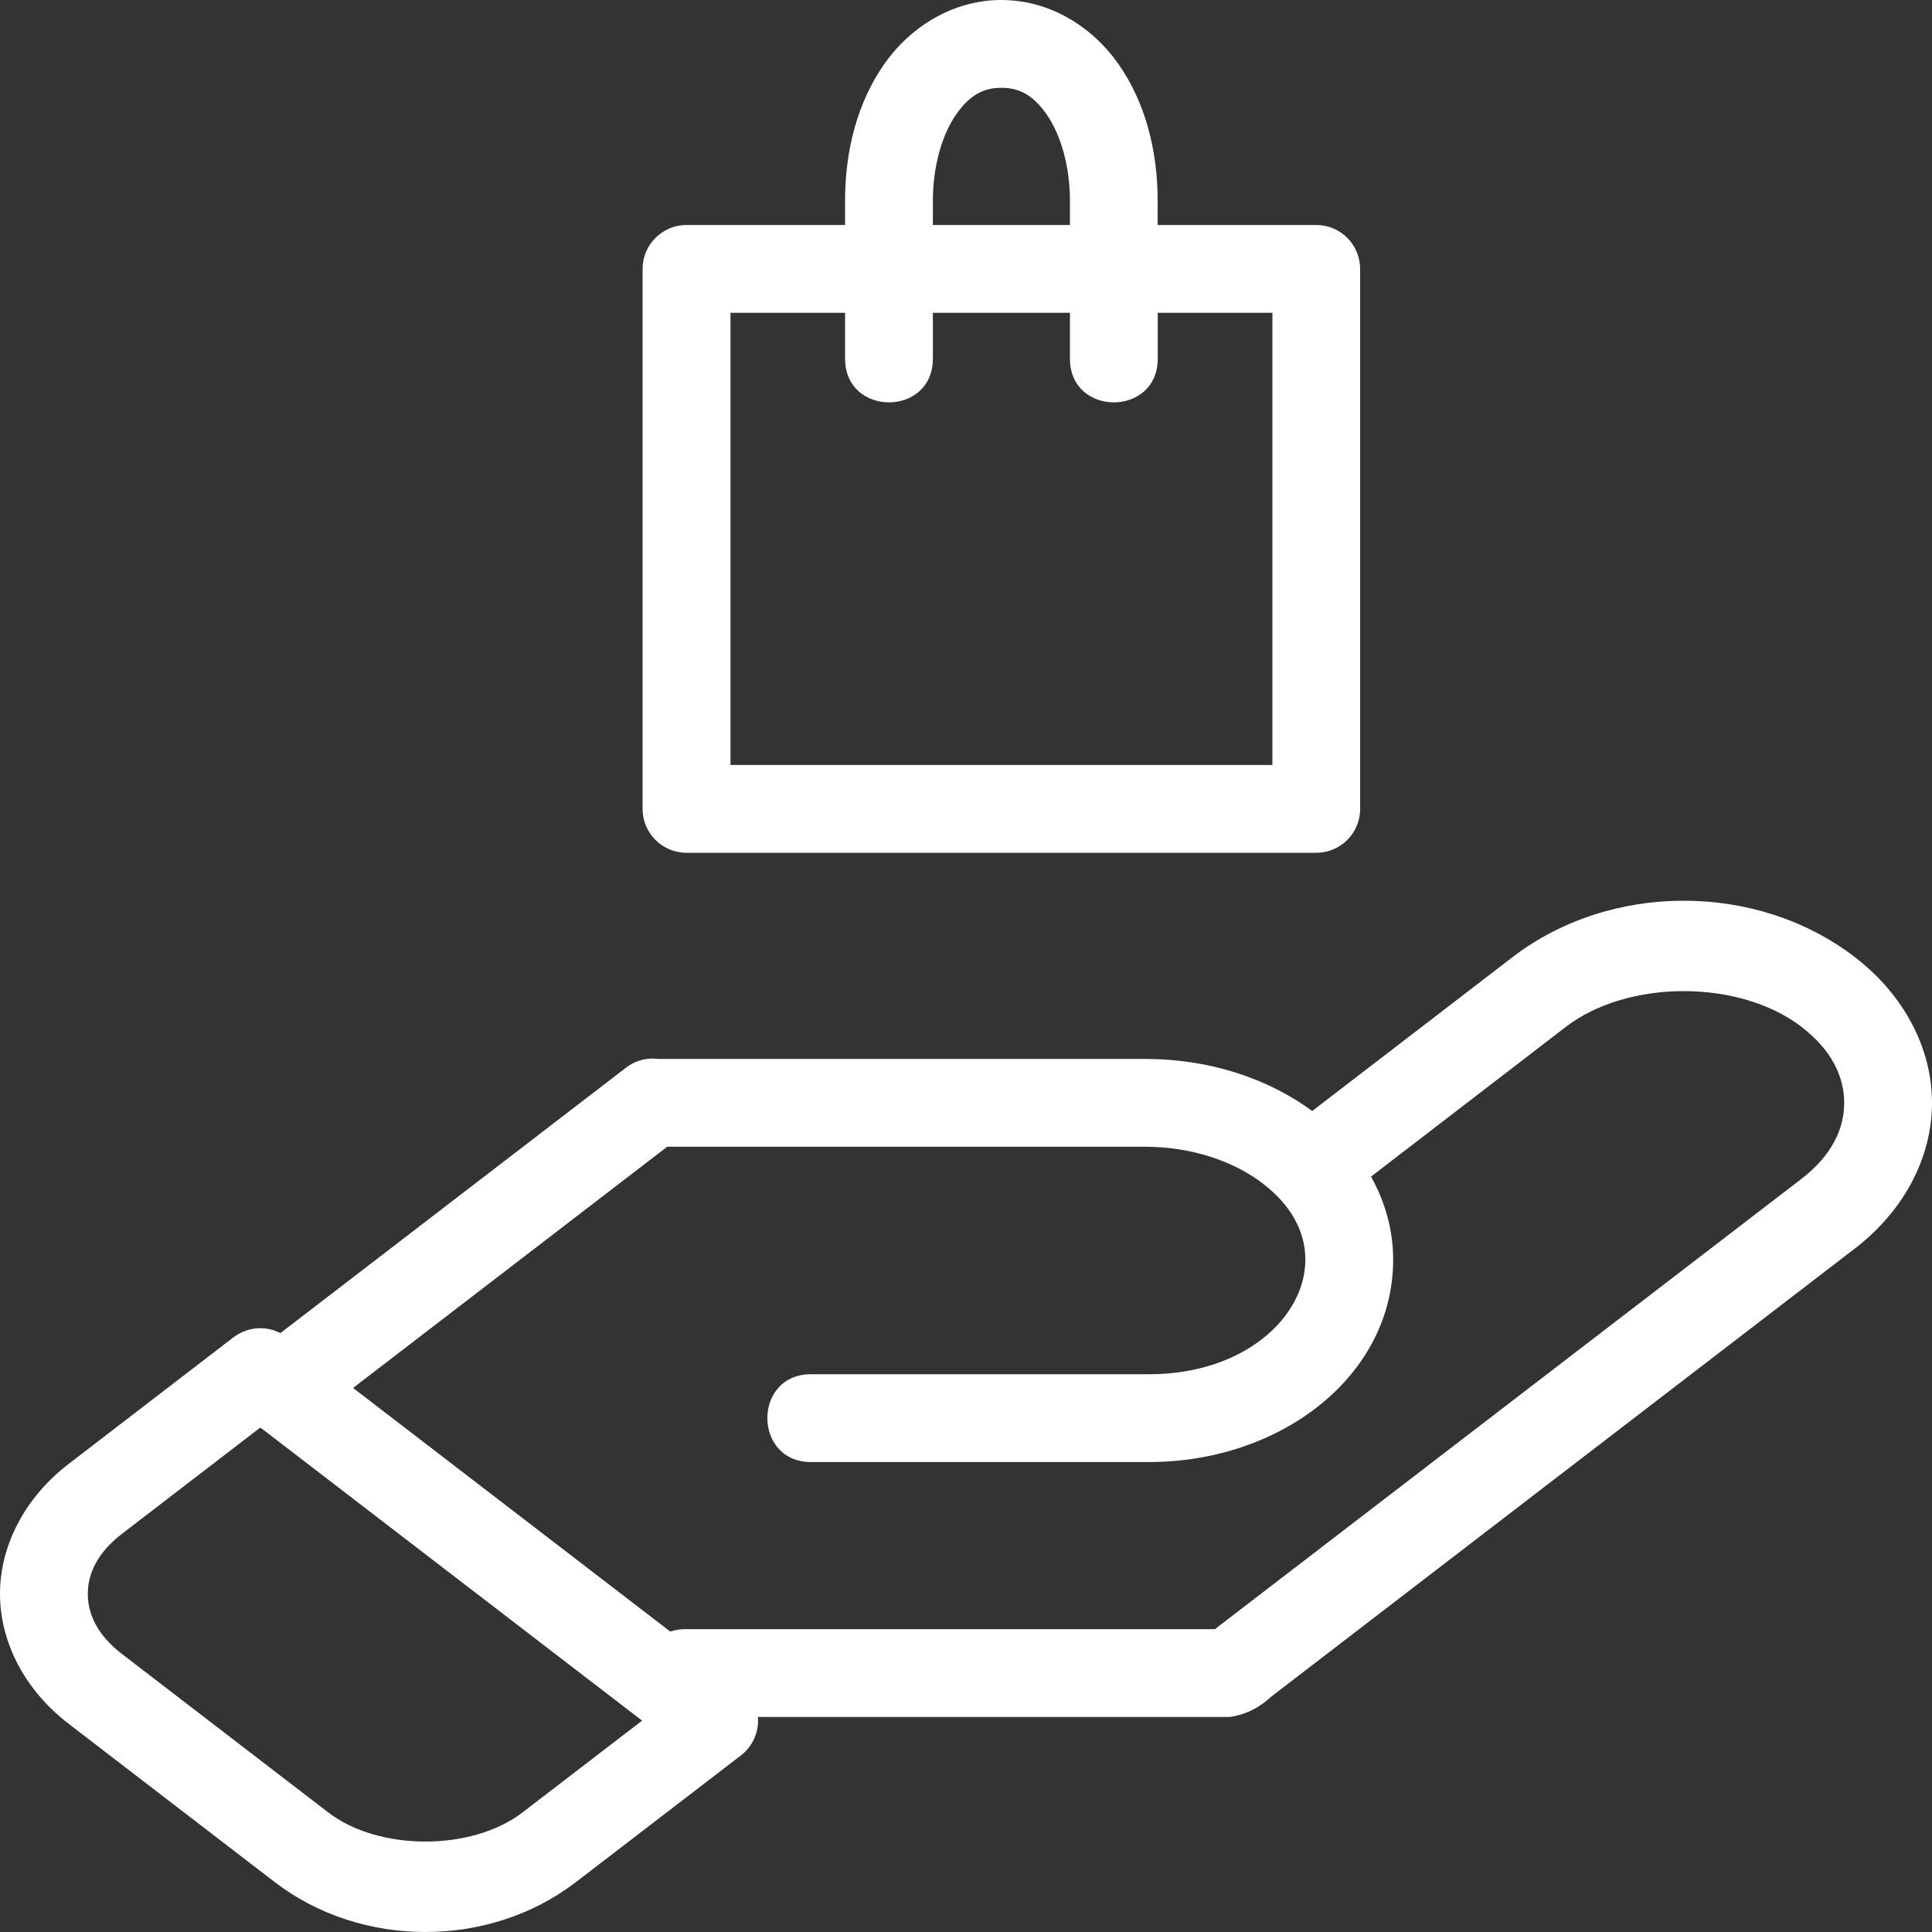 <svg width="20" height="20" viewBox="0 0 20 20" fill="none" xmlns="http://www.w3.org/2000/svg">
<rect x="0" y="0" width="20" height="20" fill="#333333" stroke="none"/>
<path d="M10.366 5.01951e-08C9.86 -0 9.418 0.282 9.149 0.67C8.879 1.059 8.748 1.551 8.748 2.079V2.329H7.107C6.856 2.329 6.652 2.533 6.652 2.784V8.374C6.652 8.625 6.856 8.828 7.107 8.828H13.626C13.877 8.828 14.08 8.625 14.08 8.374V2.784C14.08 2.533 13.877 2.329 13.626 2.329H11.984V2.079C11.984 1.551 11.853 1.059 11.583 0.67C11.314 0.282 10.873 0 10.366 5.01951e-08ZM10.366 0.909C10.558 0.909 10.699 0.989 10.837 1.188C10.975 1.387 11.076 1.707 11.076 2.079V2.329H9.657V2.079C9.657 1.707 9.758 1.387 9.896 1.188C10.034 0.989 10.174 0.909 10.366 0.909ZM7.562 3.238H8.748V3.704C8.74 4.319 9.666 4.319 9.657 3.704V3.238H11.076V3.704C11.067 4.319 11.993 4.319 11.985 3.704V3.238H13.172V7.919H7.562V3.238ZM17.429 9.324C16.797 9.324 16.165 9.519 15.658 9.908L13.584 11.501C13.118 11.159 12.513 10.962 11.854 10.962H6.815C6.796 10.96 6.777 10.958 6.758 10.958C6.655 10.958 6.556 10.992 6.476 11.056L2.903 13.8C2.832 13.764 2.754 13.746 2.674 13.75C2.582 13.754 2.492 13.787 2.418 13.843L0.71 15.155C0.262 15.499 0 15.993 0 16.5C0 17.006 0.262 17.5 0.71 17.844L2.845 19.484C3.742 20.172 5.065 20.172 5.961 19.484L7.67 18.172C7.792 18.078 7.859 17.928 7.846 17.774H12.732C12.918 17.744 13.043 17.67 13.163 17.561L19.201 12.925C19.709 12.535 20 11.983 20 11.417C20 10.85 19.709 10.298 19.201 9.908C18.694 9.518 18.061 9.324 17.429 9.324L17.429 9.324ZM17.429 10.26C17.878 10.26 18.327 10.383 18.648 10.629C18.968 10.875 19.091 11.153 19.091 11.417C19.091 11.68 18.968 11.958 18.648 12.204L12.609 16.84C12.599 16.848 12.589 16.856 12.58 16.865H7.092C7.04 16.865 6.988 16.873 6.939 16.89L3.655 14.368L6.907 11.871H11.854C12.346 11.871 12.78 12.027 13.073 12.252C13.366 12.477 13.513 12.749 13.513 13.04C13.513 13.636 12.876 14.226 11.896 14.226H8.404C7.79 14.217 7.79 15.143 8.404 15.135H11.896C13.259 15.135 14.422 14.243 14.422 13.04C14.422 12.73 14.337 12.439 14.193 12.18L16.211 10.629C16.532 10.383 16.981 10.26 17.429 10.26V10.26ZM2.692 14.78C2.698 14.782 2.704 14.786 2.709 14.788L6.647 17.812L5.408 18.763C4.885 19.164 3.922 19.164 3.399 18.763L1.264 17.123C1.002 16.922 0.909 16.704 0.909 16.5C0.909 16.296 1.002 16.078 1.264 15.877L2.692 14.78Z" fill="#FFFFFF"/>
</svg>
